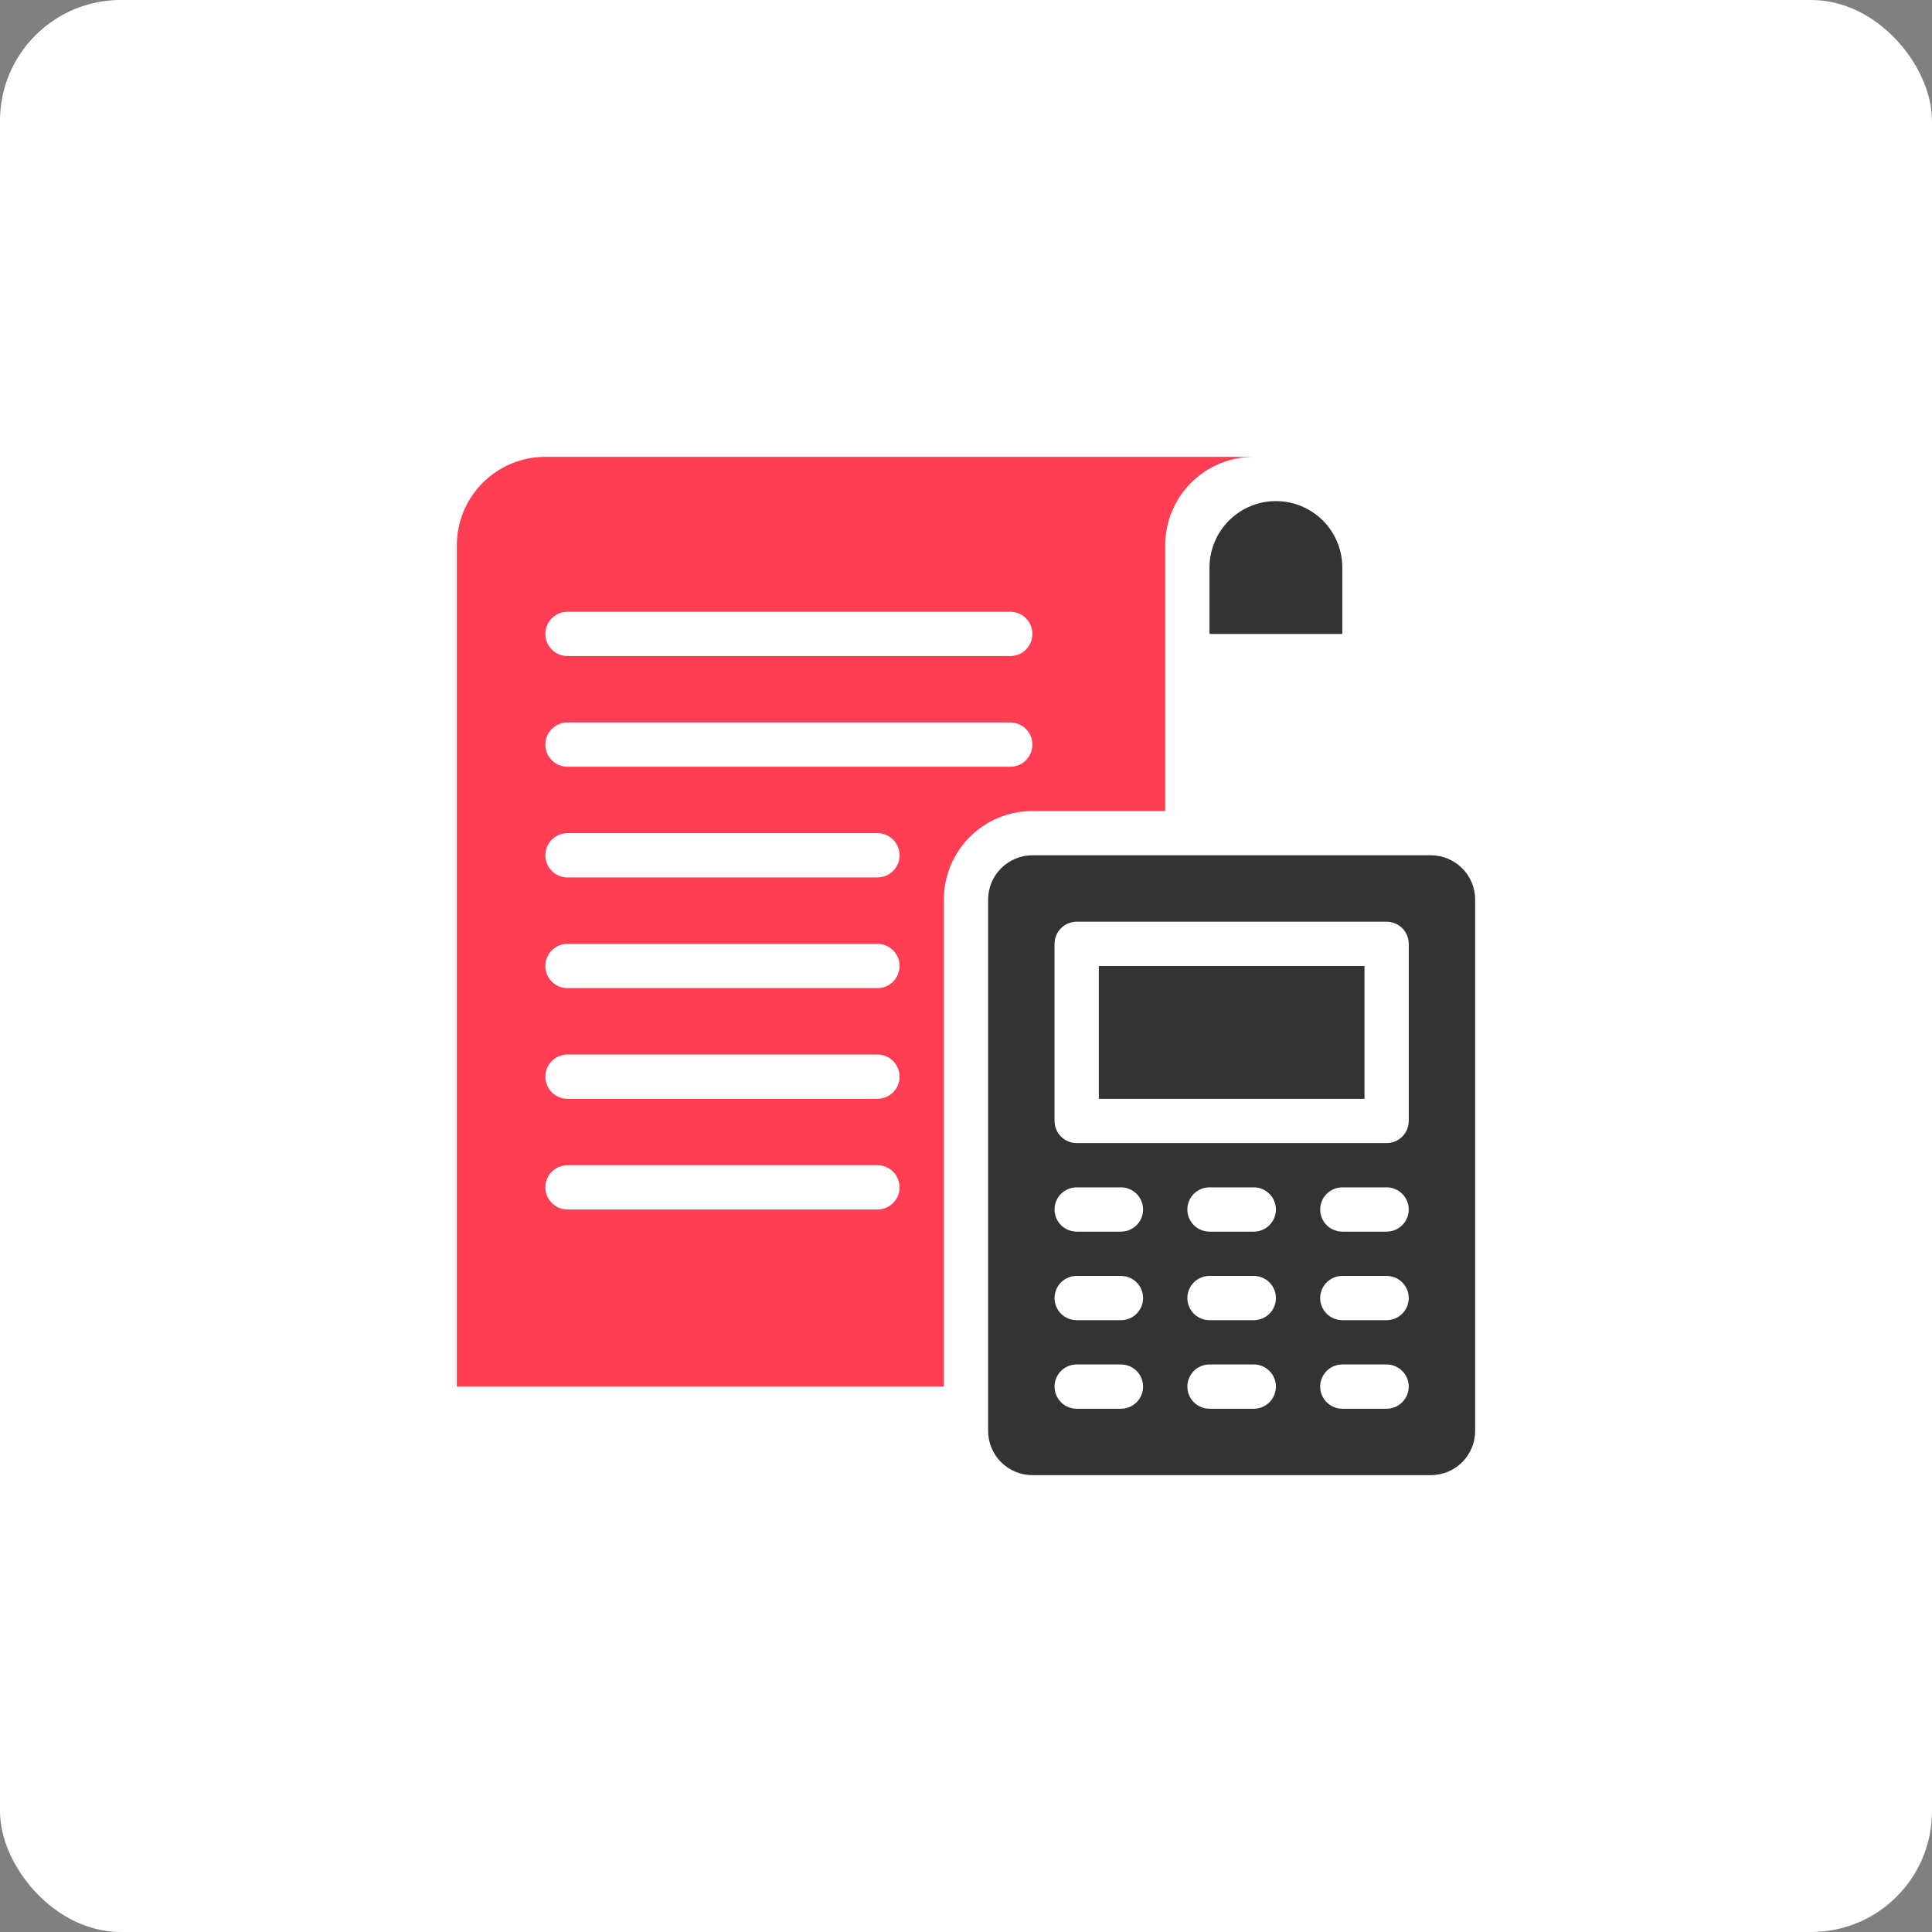 <svg width="80" height="80" viewBox="0 0 80 80" fill="none" xmlns="http://www.w3.org/2000/svg">
<rect x="0" y="0" width="80" height="80" fill="#808080" stroke="none"/>
<rect width="80" height="80" rx="5" fill="white"/>
<g clip-path="url(#clip0_161_262)">
<path d="M50.083 23.5V26.25H55.583V23.5C55.583 22.771 55.294 22.071 54.778 21.555C54.262 21.04 53.563 20.75 52.833 20.75C52.104 20.75 51.404 21.04 50.889 21.555C50.373 22.071 50.083 22.771 50.083 23.5ZM45.5 40H56.5V45.5H45.5V40Z" fill="#333333"/>
<path d="M59.249 35.416H42.749C42.263 35.416 41.797 35.609 41.453 35.953C41.109 36.297 40.916 36.763 40.916 37.249V59.249C40.916 59.736 41.109 60.202 41.453 60.546C41.797 60.889 42.263 61.083 42.749 61.083H59.249C59.736 61.083 60.202 60.889 60.546 60.546C60.889 60.202 61.083 59.736 61.083 59.249V37.249C61.083 36.763 60.889 36.297 60.546 35.953C60.202 35.609 59.736 35.416 59.249 35.416ZM46.416 58.333H44.583C44.34 58.333 44.106 58.236 43.934 58.064C43.763 57.892 43.666 57.659 43.666 57.416C43.666 57.173 43.763 56.94 43.934 56.768C44.106 56.596 44.34 56.499 44.583 56.499H46.416C46.659 56.499 46.892 56.596 47.064 56.768C47.236 56.94 47.333 57.173 47.333 57.416C47.333 57.659 47.236 57.892 47.064 58.064C46.892 58.236 46.659 58.333 46.416 58.333ZM46.416 54.666H44.583C44.34 54.666 44.106 54.569 43.934 54.398C43.763 54.226 43.666 53.992 43.666 53.749C43.666 53.506 43.763 53.273 43.934 53.101C44.106 52.929 44.34 52.833 44.583 52.833H46.416C46.659 52.833 46.892 52.929 47.064 53.101C47.236 53.273 47.333 53.506 47.333 53.749C47.333 53.992 47.236 54.226 47.064 54.398C46.892 54.569 46.659 54.666 46.416 54.666ZM46.416 50.999H44.583C44.34 50.999 44.106 50.903 43.934 50.731C43.763 50.559 43.666 50.326 43.666 50.083C43.666 49.84 43.763 49.606 43.934 49.434C44.106 49.263 44.34 49.166 44.583 49.166H46.416C46.659 49.166 46.892 49.263 47.064 49.434C47.236 49.606 47.333 49.84 47.333 50.083C47.333 50.326 47.236 50.559 47.064 50.731C46.892 50.903 46.659 50.999 46.416 50.999ZM51.916 58.333H50.083C49.84 58.333 49.606 58.236 49.434 58.064C49.263 57.892 49.166 57.659 49.166 57.416C49.166 57.173 49.263 56.94 49.434 56.768C49.606 56.596 49.84 56.499 50.083 56.499H51.916C52.159 56.499 52.392 56.596 52.564 56.768C52.736 56.94 52.833 57.173 52.833 57.416C52.833 57.659 52.736 57.892 52.564 58.064C52.392 58.236 52.159 58.333 51.916 58.333ZM51.916 54.666H50.083C49.84 54.666 49.606 54.569 49.434 54.398C49.263 54.226 49.166 53.992 49.166 53.749C49.166 53.506 49.263 53.273 49.434 53.101C49.606 52.929 49.84 52.833 50.083 52.833H51.916C52.159 52.833 52.392 52.929 52.564 53.101C52.736 53.273 52.833 53.506 52.833 53.749C52.833 53.992 52.736 54.226 52.564 54.398C52.392 54.569 52.159 54.666 51.916 54.666ZM51.916 50.999H50.083C49.84 50.999 49.606 50.903 49.434 50.731C49.263 50.559 49.166 50.326 49.166 50.083C49.166 49.84 49.263 49.606 49.434 49.434C49.606 49.263 49.84 49.166 50.083 49.166H51.916C52.159 49.166 52.392 49.263 52.564 49.434C52.736 49.606 52.833 49.84 52.833 50.083C52.833 50.326 52.736 50.559 52.564 50.731C52.392 50.903 52.159 50.999 51.916 50.999ZM57.416 58.333H55.583C55.34 58.333 55.106 58.236 54.934 58.064C54.763 57.892 54.666 57.659 54.666 57.416C54.666 57.173 54.763 56.94 54.934 56.768C55.106 56.596 55.34 56.499 55.583 56.499H57.416C57.659 56.499 57.892 56.596 58.064 56.768C58.236 56.94 58.333 57.173 58.333 57.416C58.333 57.659 58.236 57.892 58.064 58.064C57.892 58.236 57.659 58.333 57.416 58.333ZM57.416 54.666H55.583C55.34 54.666 55.106 54.569 54.934 54.398C54.763 54.226 54.666 53.992 54.666 53.749C54.666 53.506 54.763 53.273 54.934 53.101C55.106 52.929 55.34 52.833 55.583 52.833H57.416C57.659 52.833 57.892 52.929 58.064 53.101C58.236 53.273 58.333 53.506 58.333 53.749C58.333 53.992 58.236 54.226 58.064 54.398C57.892 54.569 57.659 54.666 57.416 54.666ZM57.416 50.999H55.583C55.34 50.999 55.106 50.903 54.934 50.731C54.763 50.559 54.666 50.326 54.666 50.083C54.666 49.84 54.763 49.606 54.934 49.434C55.106 49.263 55.34 49.166 55.583 49.166H57.416C57.659 49.166 57.892 49.263 58.064 49.434C58.236 49.606 58.333 49.84 58.333 50.083C58.333 50.326 58.236 50.559 58.064 50.731C57.892 50.903 57.659 50.999 57.416 50.999ZM58.333 46.416C58.333 46.659 58.236 46.892 58.064 47.064C57.892 47.236 57.659 47.333 57.416 47.333H44.583C44.34 47.333 44.106 47.236 43.934 47.064C43.763 46.892 43.666 46.659 43.666 46.416V39.083C43.666 38.84 43.763 38.606 43.934 38.434C44.106 38.263 44.34 38.166 44.583 38.166H57.416C57.659 38.166 57.892 38.263 58.064 38.434C58.236 38.606 58.333 38.84 58.333 39.083V46.416Z" fill="#333333"/>
<path d="M48.249 33.583V22.583C48.249 21.61 48.636 20.678 49.323 19.99C50.011 19.302 50.944 18.916 51.916 18.916H22.583C21.61 18.916 20.678 19.302 19.99 19.99C19.302 20.678 18.916 21.61 18.916 22.583V57.416H39.083V37.249C39.083 36.277 39.469 35.344 40.157 34.657C40.844 33.969 41.777 33.583 42.749 33.583H48.249ZM23.499 25.333H41.833C42.076 25.333 42.309 25.429 42.481 25.601C42.653 25.773 42.749 26.006 42.749 26.249C42.749 26.492 42.653 26.726 42.481 26.898C42.309 27.069 42.076 27.166 41.833 27.166H23.499C23.256 27.166 23.023 27.069 22.851 26.898C22.679 26.726 22.583 26.492 22.583 26.249C22.583 26.006 22.679 25.773 22.851 25.601C23.023 25.429 23.256 25.333 23.499 25.333ZM36.333 50.083H23.499C23.256 50.083 23.023 49.986 22.851 49.814C22.679 49.642 22.583 49.409 22.583 49.166C22.583 48.923 22.679 48.69 22.851 48.518C23.023 48.346 23.256 48.249 23.499 48.249H36.333C36.576 48.249 36.809 48.346 36.981 48.518C37.153 48.69 37.249 48.923 37.249 49.166C37.249 49.409 37.153 49.642 36.981 49.814C36.809 49.986 36.576 50.083 36.333 50.083ZM36.333 45.499H23.499C23.256 45.499 23.023 45.403 22.851 45.231C22.679 45.059 22.583 44.826 22.583 44.583C22.583 44.34 22.679 44.106 22.851 43.934C23.023 43.763 23.256 43.666 23.499 43.666H36.333C36.576 43.666 36.809 43.763 36.981 43.934C37.153 44.106 37.249 44.34 37.249 44.583C37.249 44.826 37.153 45.059 36.981 45.231C36.809 45.403 36.576 45.499 36.333 45.499ZM36.333 40.916H23.499C23.256 40.916 23.023 40.819 22.851 40.648C22.679 40.476 22.583 40.242 22.583 39.999C22.583 39.756 22.679 39.523 22.851 39.351C23.023 39.179 23.256 39.083 23.499 39.083H36.333C36.576 39.083 36.809 39.179 36.981 39.351C37.153 39.523 37.249 39.756 37.249 39.999C37.249 40.242 37.153 40.476 36.981 40.648C36.809 40.819 36.576 40.916 36.333 40.916ZM36.333 36.333H23.499C23.256 36.333 23.023 36.236 22.851 36.064C22.679 35.892 22.583 35.659 22.583 35.416C22.583 35.173 22.679 34.94 22.851 34.768C23.023 34.596 23.256 34.499 23.499 34.499H36.333C36.576 34.499 36.809 34.596 36.981 34.768C37.153 34.94 37.249 35.173 37.249 35.416C37.249 35.659 37.153 35.892 36.981 36.064C36.809 36.236 36.576 36.333 36.333 36.333ZM41.833 31.749H23.499C23.256 31.749 23.023 31.653 22.851 31.481C22.679 31.309 22.583 31.076 22.583 30.833C22.583 30.59 22.679 30.356 22.851 30.184C23.023 30.013 23.256 29.916 23.499 29.916H41.833C42.076 29.916 42.309 30.013 42.481 30.184C42.653 30.356 42.749 30.59 42.749 30.833C42.749 31.076 42.653 31.309 42.481 31.481C42.309 31.653 42.076 31.749 41.833 31.749Z" fill="#FF3E54"/>
</g>
<defs>
<clipPath id="clip0_161_262">
<rect width="44" height="44" fill="white" transform="translate(18 18)"/>
</clipPath>
</defs>
</svg>
